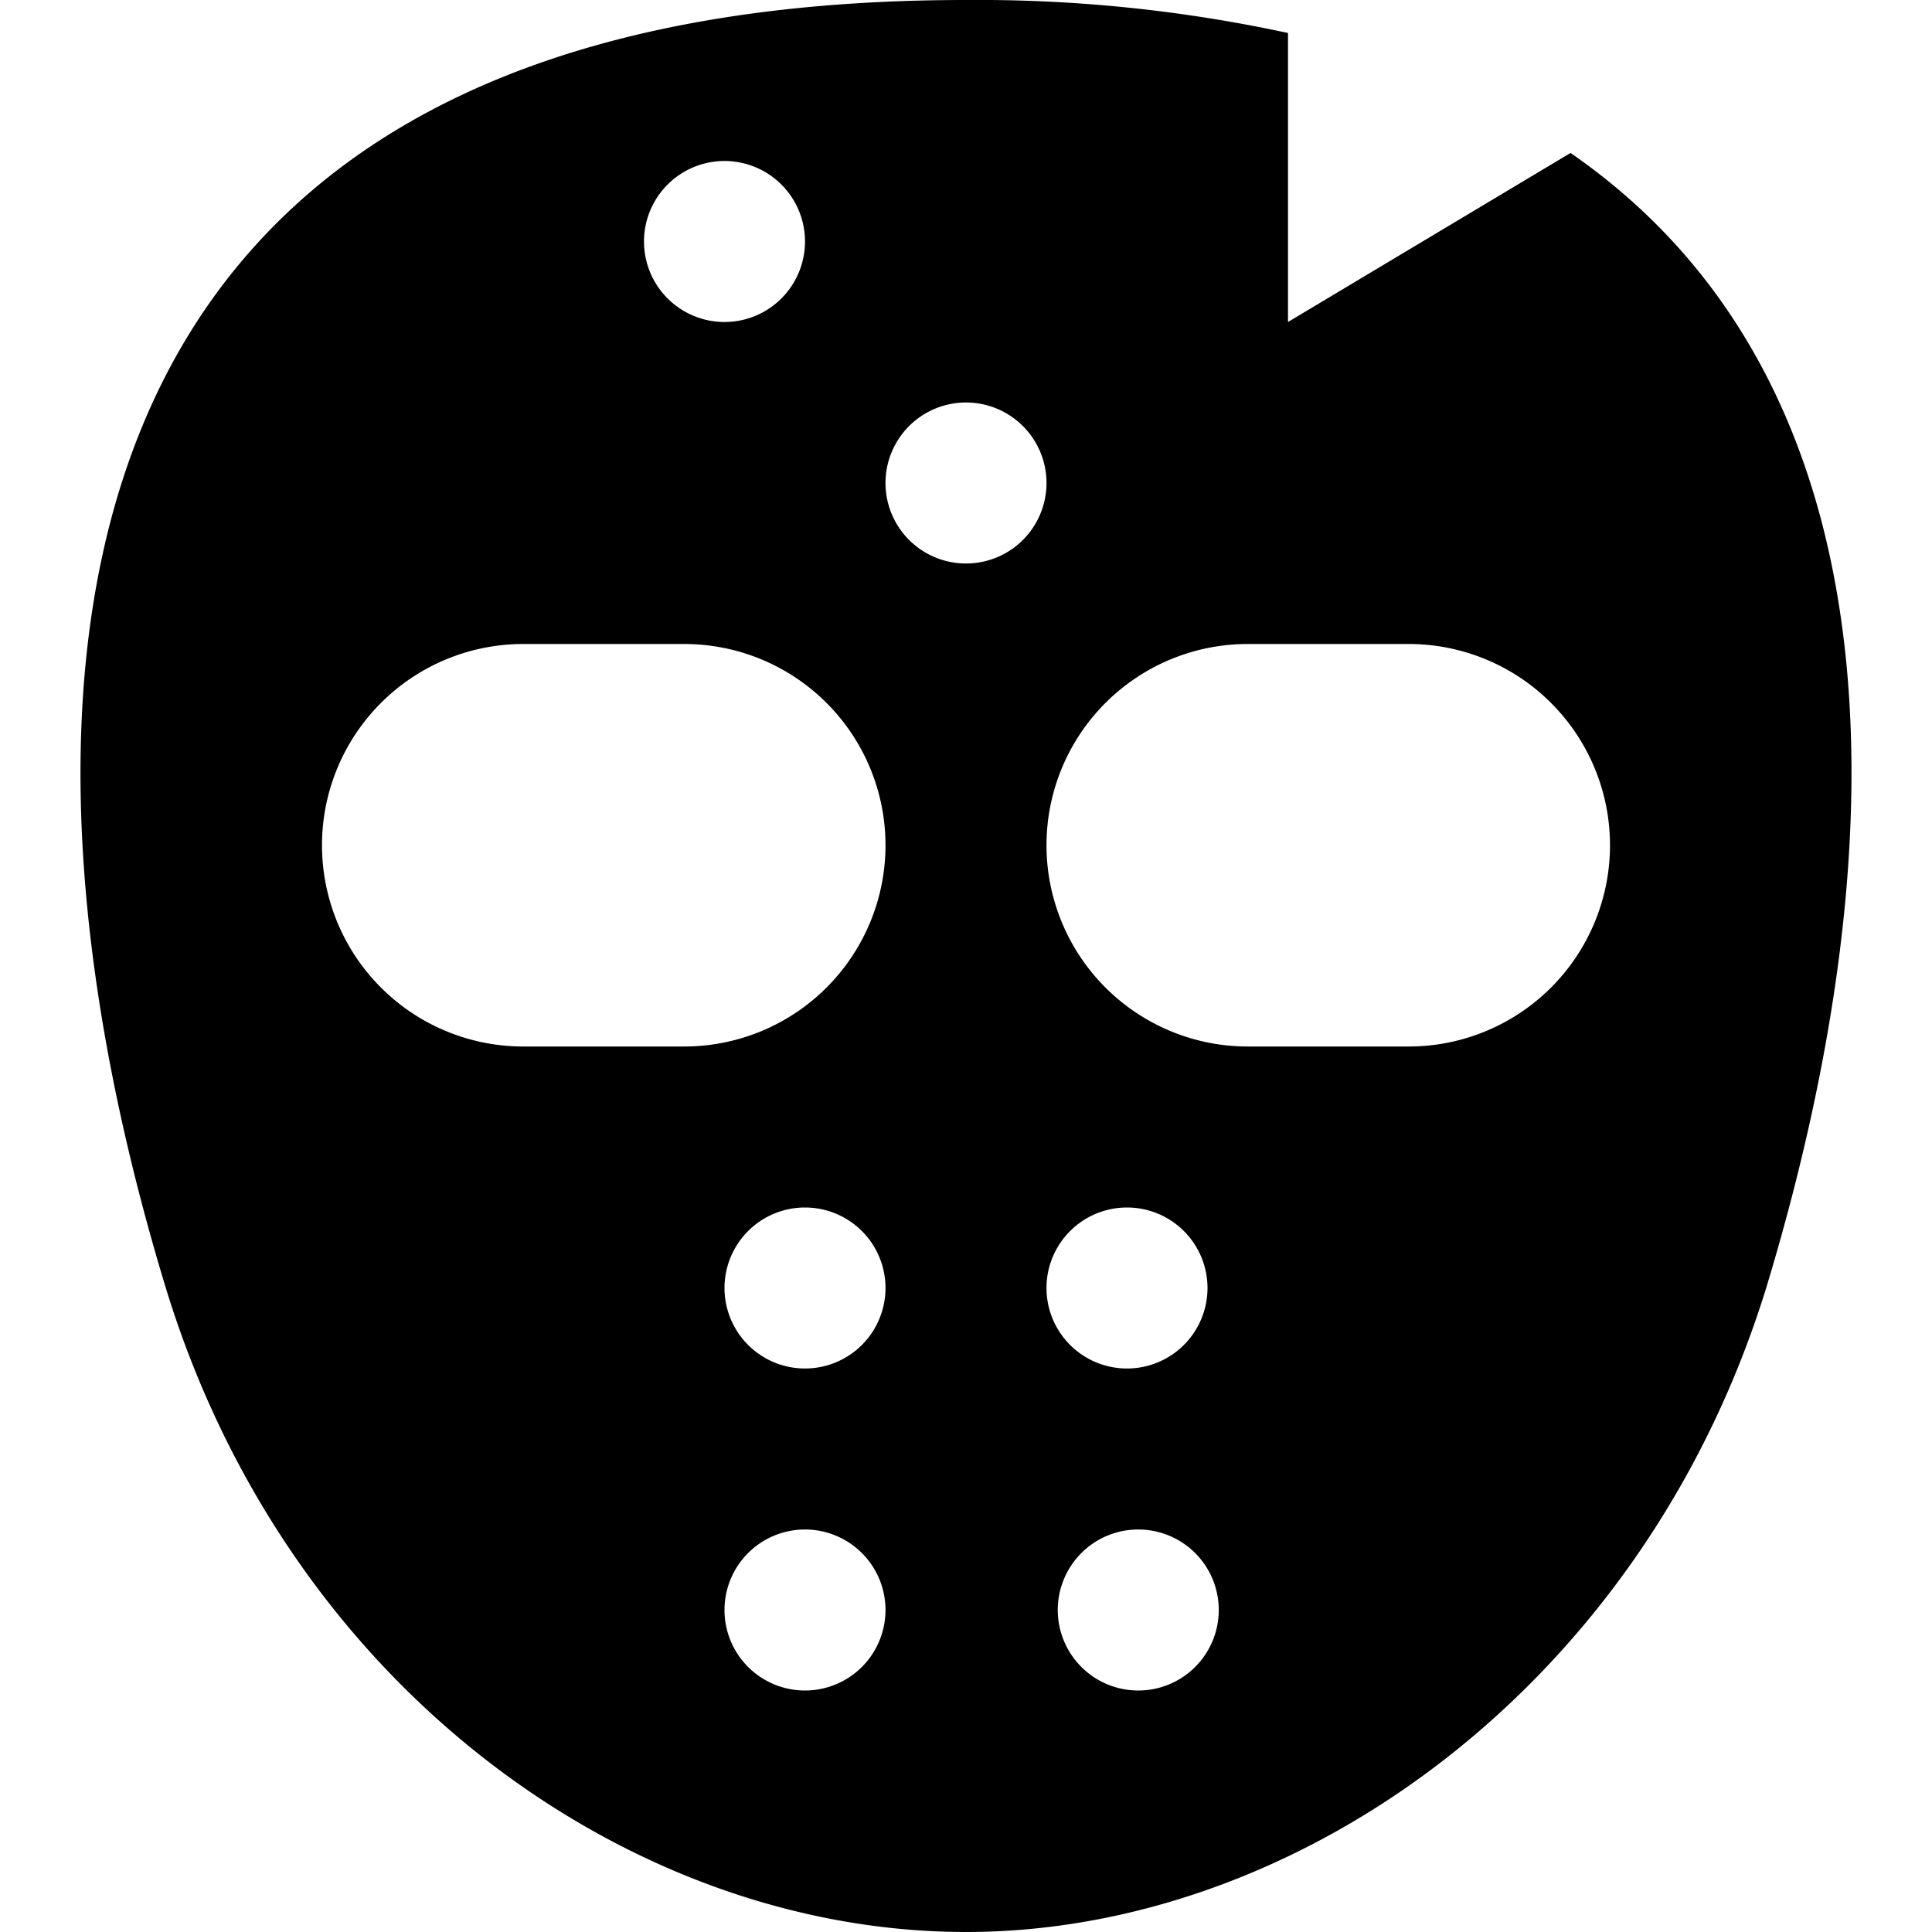 <svg xmlns="http://www.w3.org/2000/svg" viewBox="0 0 24 24"><title>jason-mask</title><g id="jason-mask"><path d="M19.51,1.9,16,4V.41A18.23,18.23,0,0,0,12,0C.2,0-.15,8.73,2.06,16c1.53,5,5.81,8,9.94,8s8.41-3.05,9.94-8C23.52,10.79,23.79,4.86,19.51,1.9ZM9,2A1,1,0,1,1,8,3,1,1,0,0,1,9,2Zm1,19a1,1,0,1,1,1-1A1,1,0,0,1,10,21Zm0-4a1,1,0,1,1,1-1A1,1,0,0,1,10,17ZM8.5,13h-2a2.5,2.5,0,0,1,0-5h2a2.5,2.5,0,0,1,0,5ZM12,7a1,1,0,1,1,1-1A1,1,0,0,1,12,7Zm2.14,14a1,1,0,1,1,1-1A1,1,0,0,1,14.14,21ZM13,16a1,1,0,1,1,1,1A1,1,0,0,1,13,16Zm4.5-3h-2a2.5,2.5,0,0,1,0-5h2a2.5,2.5,0,0,1,0,5Z"/></g></svg>